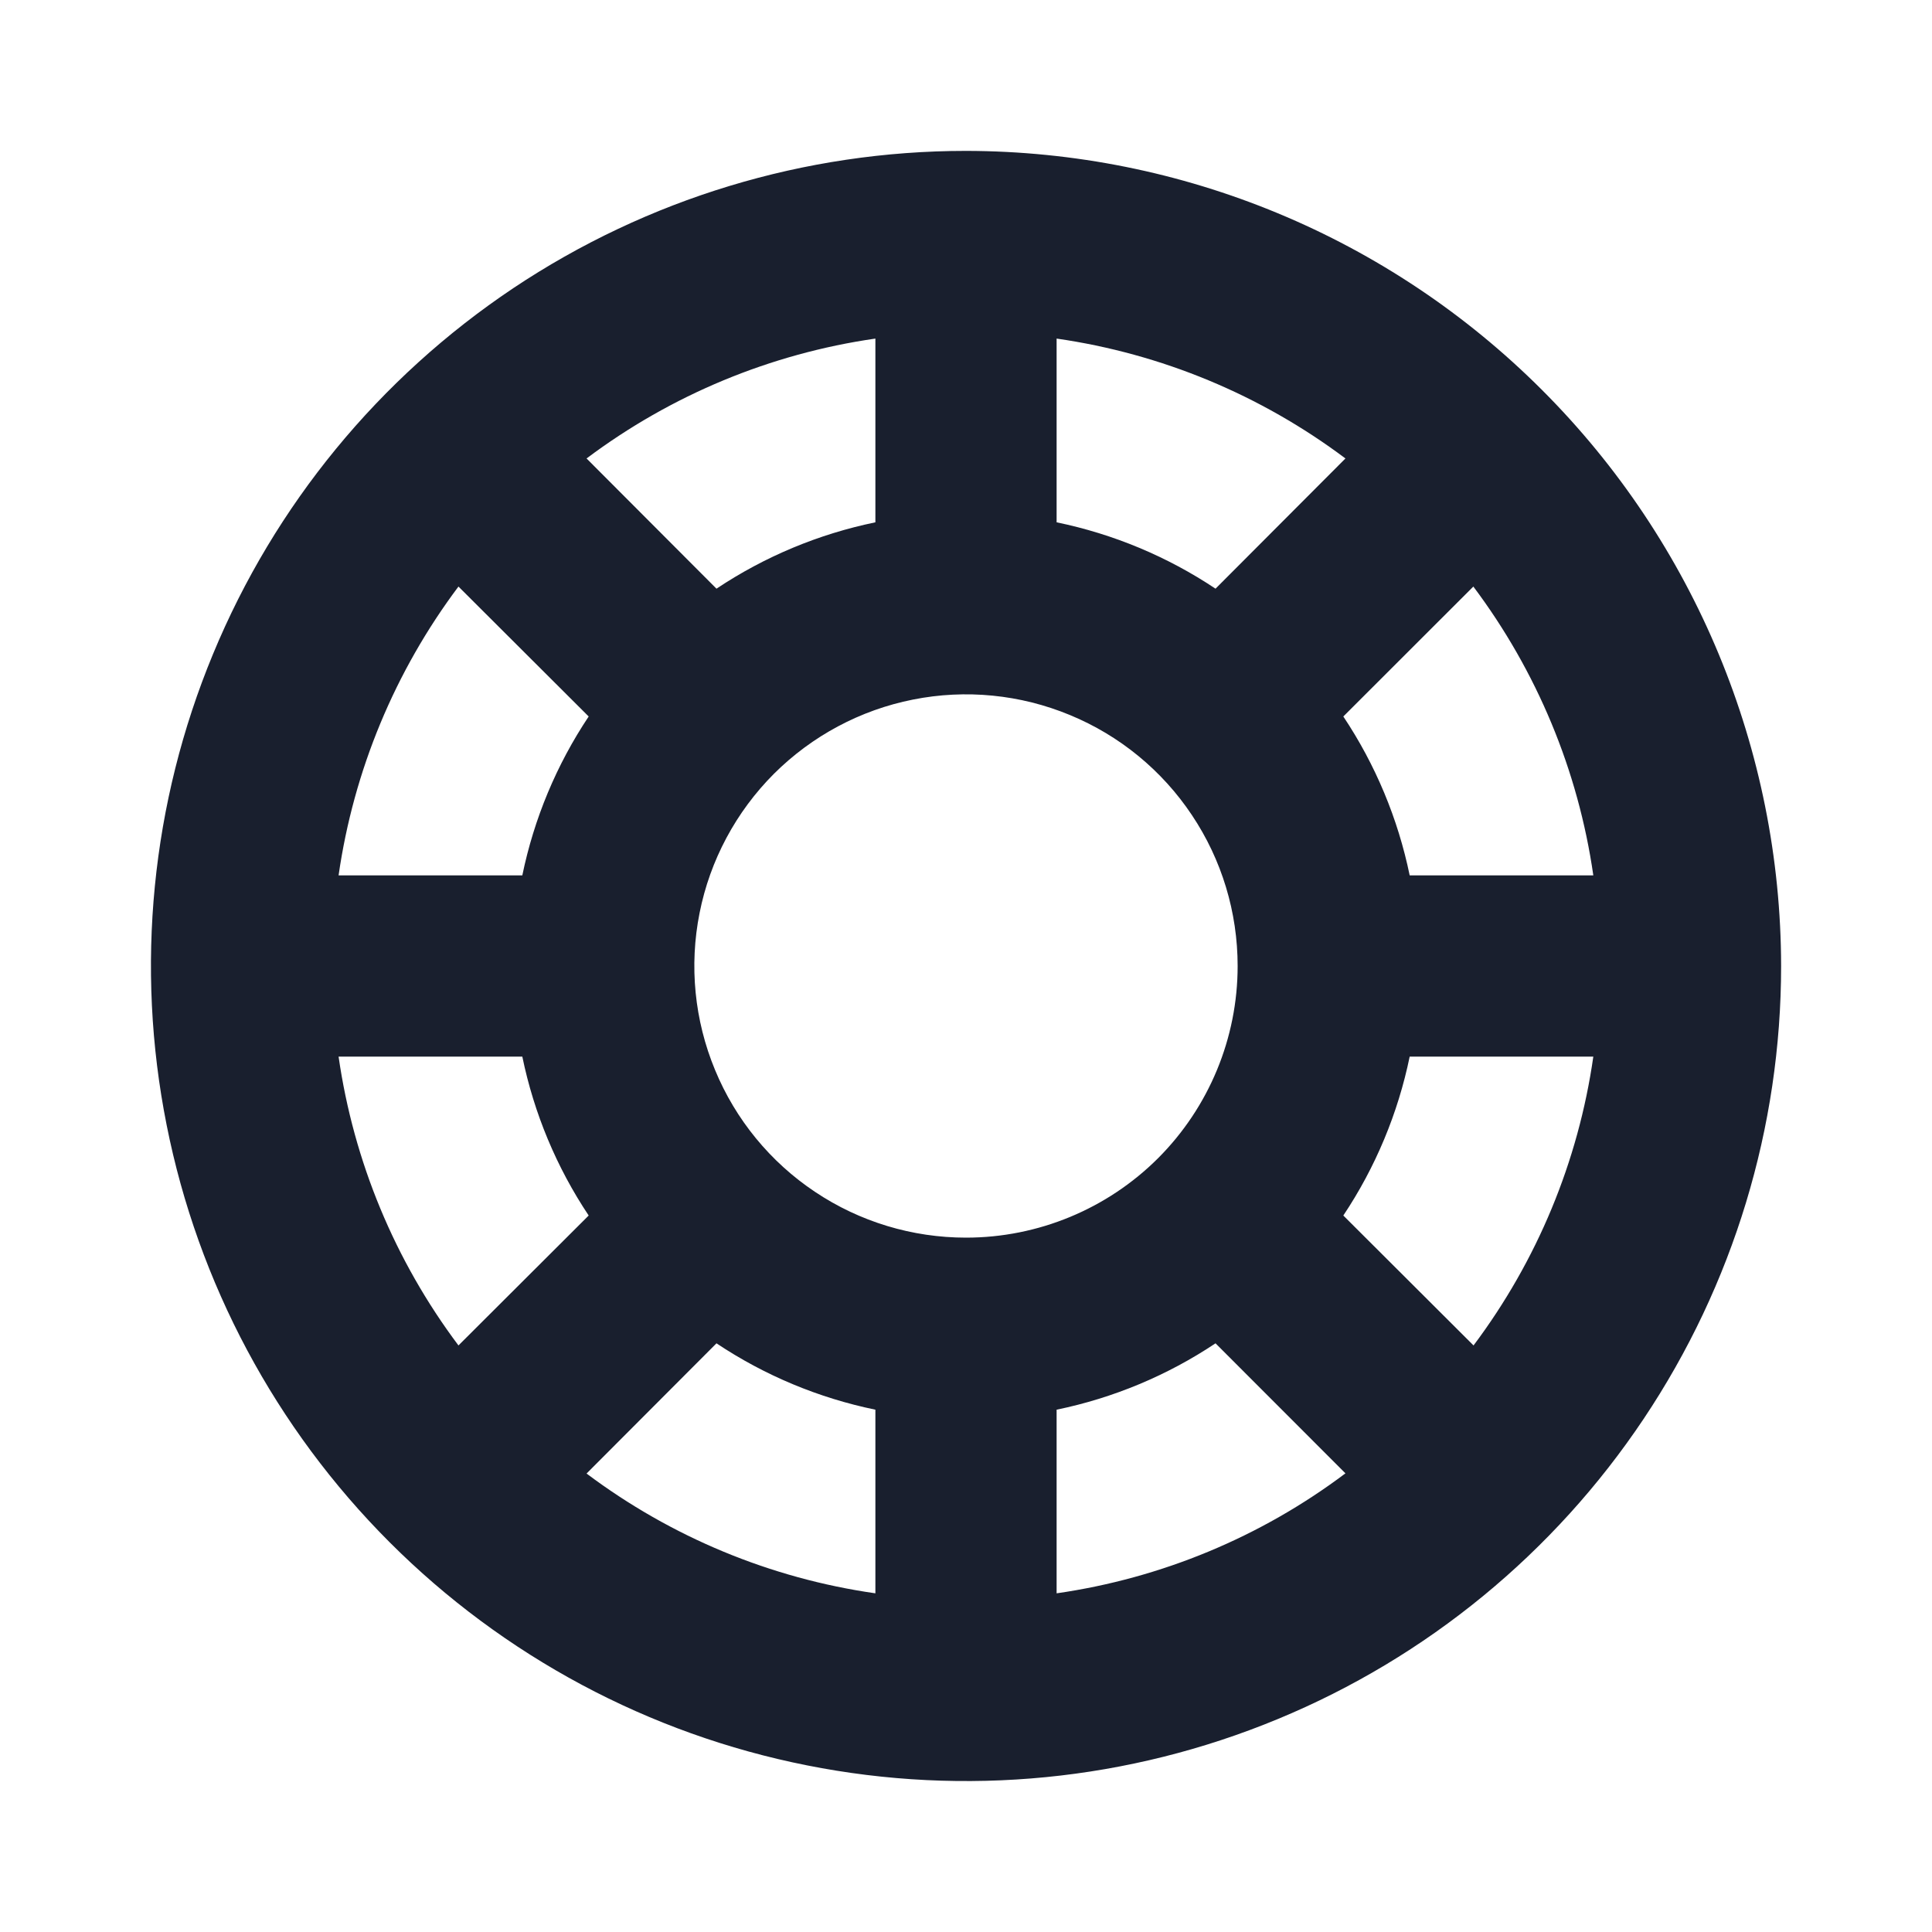 <svg width="20" height="20" viewBox="0 0 20 20" fill="none" xmlns="http://www.w3.org/2000/svg">
<path d="M10 1.562C8.331 1.562 6.7 2.057 5.312 2.984C3.925 3.912 2.843 5.229 2.205 6.771C1.566 8.313 1.399 10.009 1.725 11.646C2.05 13.283 2.854 14.786 4.034 15.966C5.214 17.146 6.717 17.95 8.354 18.275C9.991 18.601 11.687 18.434 13.229 17.795C14.771 17.157 16.088 16.075 17.015 14.688C17.943 13.3 18.438 11.669 18.438 10C18.435 7.763 17.545 5.618 15.963 4.037C14.382 2.455 12.237 1.565 10 1.562ZM10 12.812C9.444 12.812 8.9 12.648 8.437 12.338C7.975 12.03 7.614 11.59 7.402 11.076C7.189 10.562 7.133 9.997 7.242 9.451C7.35 8.906 7.618 8.405 8.011 8.011C8.405 7.618 8.906 7.35 9.451 7.242C9.997 7.133 10.562 7.189 11.076 7.402C11.59 7.614 12.03 7.975 12.338 8.437C12.648 8.9 12.812 9.444 12.812 10C12.812 10.746 12.516 11.461 11.989 11.989C11.461 12.516 10.746 12.812 10 12.812ZM12.583 6.094C12.084 5.761 11.525 5.528 10.938 5.407V3.505C12.023 3.661 13.051 4.088 13.928 4.746L12.583 6.094ZM9.062 5.407C8.475 5.528 7.916 5.761 7.417 6.094L6.072 4.746C6.949 4.088 7.977 3.661 9.062 3.505V5.407ZM6.094 7.417C5.761 7.916 5.528 8.475 5.407 9.062H3.505C3.661 7.977 4.088 6.949 4.746 6.072L6.094 7.417ZM5.407 10.938C5.528 11.525 5.761 12.084 6.094 12.583L4.746 13.928C4.088 13.051 3.661 12.023 3.505 10.938H5.407ZM7.417 13.906C7.916 14.239 8.475 14.472 9.062 14.593V16.494C7.977 16.339 6.949 15.912 6.072 15.254L7.417 13.906ZM10.938 14.593C11.525 14.472 12.084 14.239 12.583 13.906L13.928 15.252C13.052 15.911 12.023 16.338 10.938 16.494V14.593ZM13.906 12.583C14.239 12.084 14.472 11.525 14.593 10.938H16.494C16.339 12.023 15.912 13.051 15.254 13.928L13.906 12.583ZM14.593 9.062C14.472 8.475 14.239 7.916 13.906 7.417L15.252 6.072C15.91 6.949 16.338 7.977 16.494 9.062H14.593Z" fill="#191F2E"/>
</svg>
